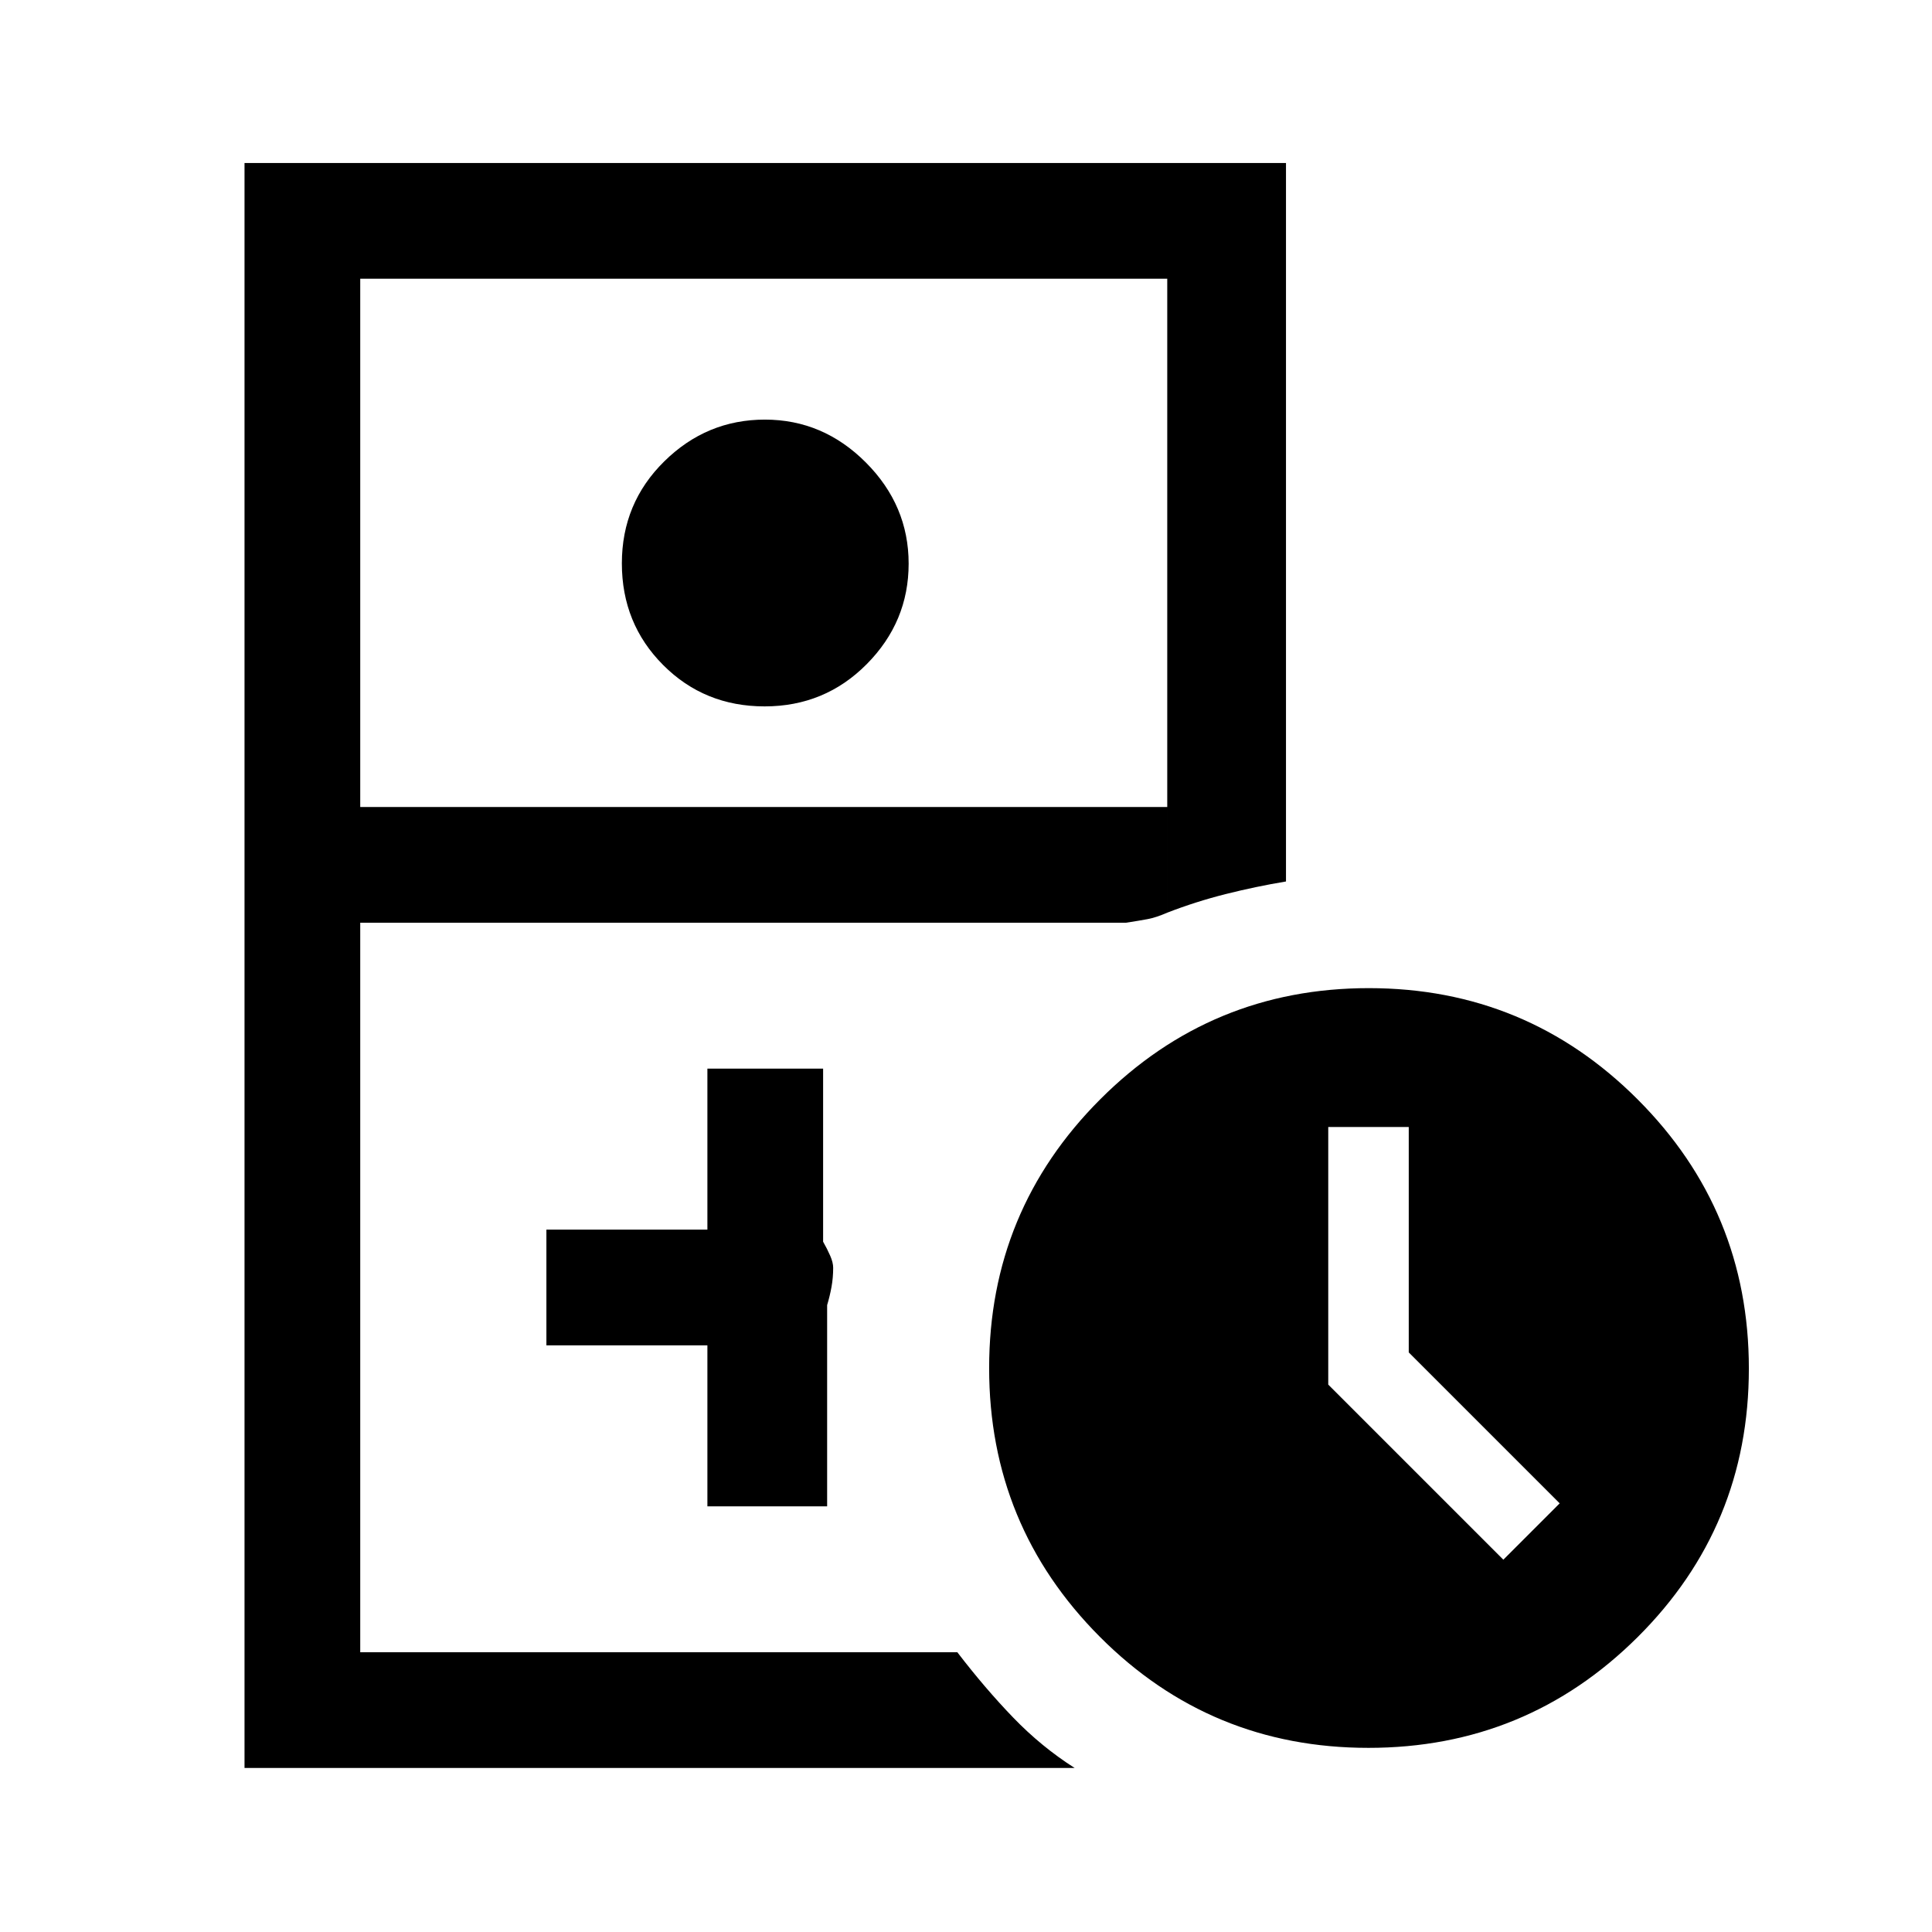 <svg xmlns="http://www.w3.org/2000/svg" height="48" viewBox="0 -960 960 960" width="48"><path d="M179-139h297-297Zm-57.5 57.5V-879H639v357q-15 2.5-29.92 6.25Q594.17-512 580-506.5v-315H179V-559h401v52.5q-5.47 2.39-9.73 3.2-4.27.8-10.77 1.8H179V-139h296.7q13.8 18 27.8 32.5t30.5 25H121.5ZM379.93-609q-29.93 0-50.43-20.57-20.5-20.56-20.5-50.5 0-29.93 21.07-50.68 21.06-20.75 50-20.75 28.93 0 50.18 21.32 21.25 21.31 21.25 50.25 0 28.93-20.82 49.93-20.81 21-50.75 21ZM351.5-211.5H411v-100q1.36-4.54 2.18-9.08.82-4.55.82-9.46 0-2.63-1.5-6.04-1.5-3.42-3.5-6.92v-86h-57.5v80h-80v57.5h80v80Zm328.45 120q-78.45 0-133.45-55.19-55-55.2-55-133.5 0-78.31 55.19-133.56Q601.89-469 680.19-469q78.31 0 133.56 55.3Q869-358.41 869-279.95q0 78.45-55.3 133.45-55.29 55-133.75 55ZM747-185l28-28-75-75v-112h-40v128l87 87Z"/></svg>